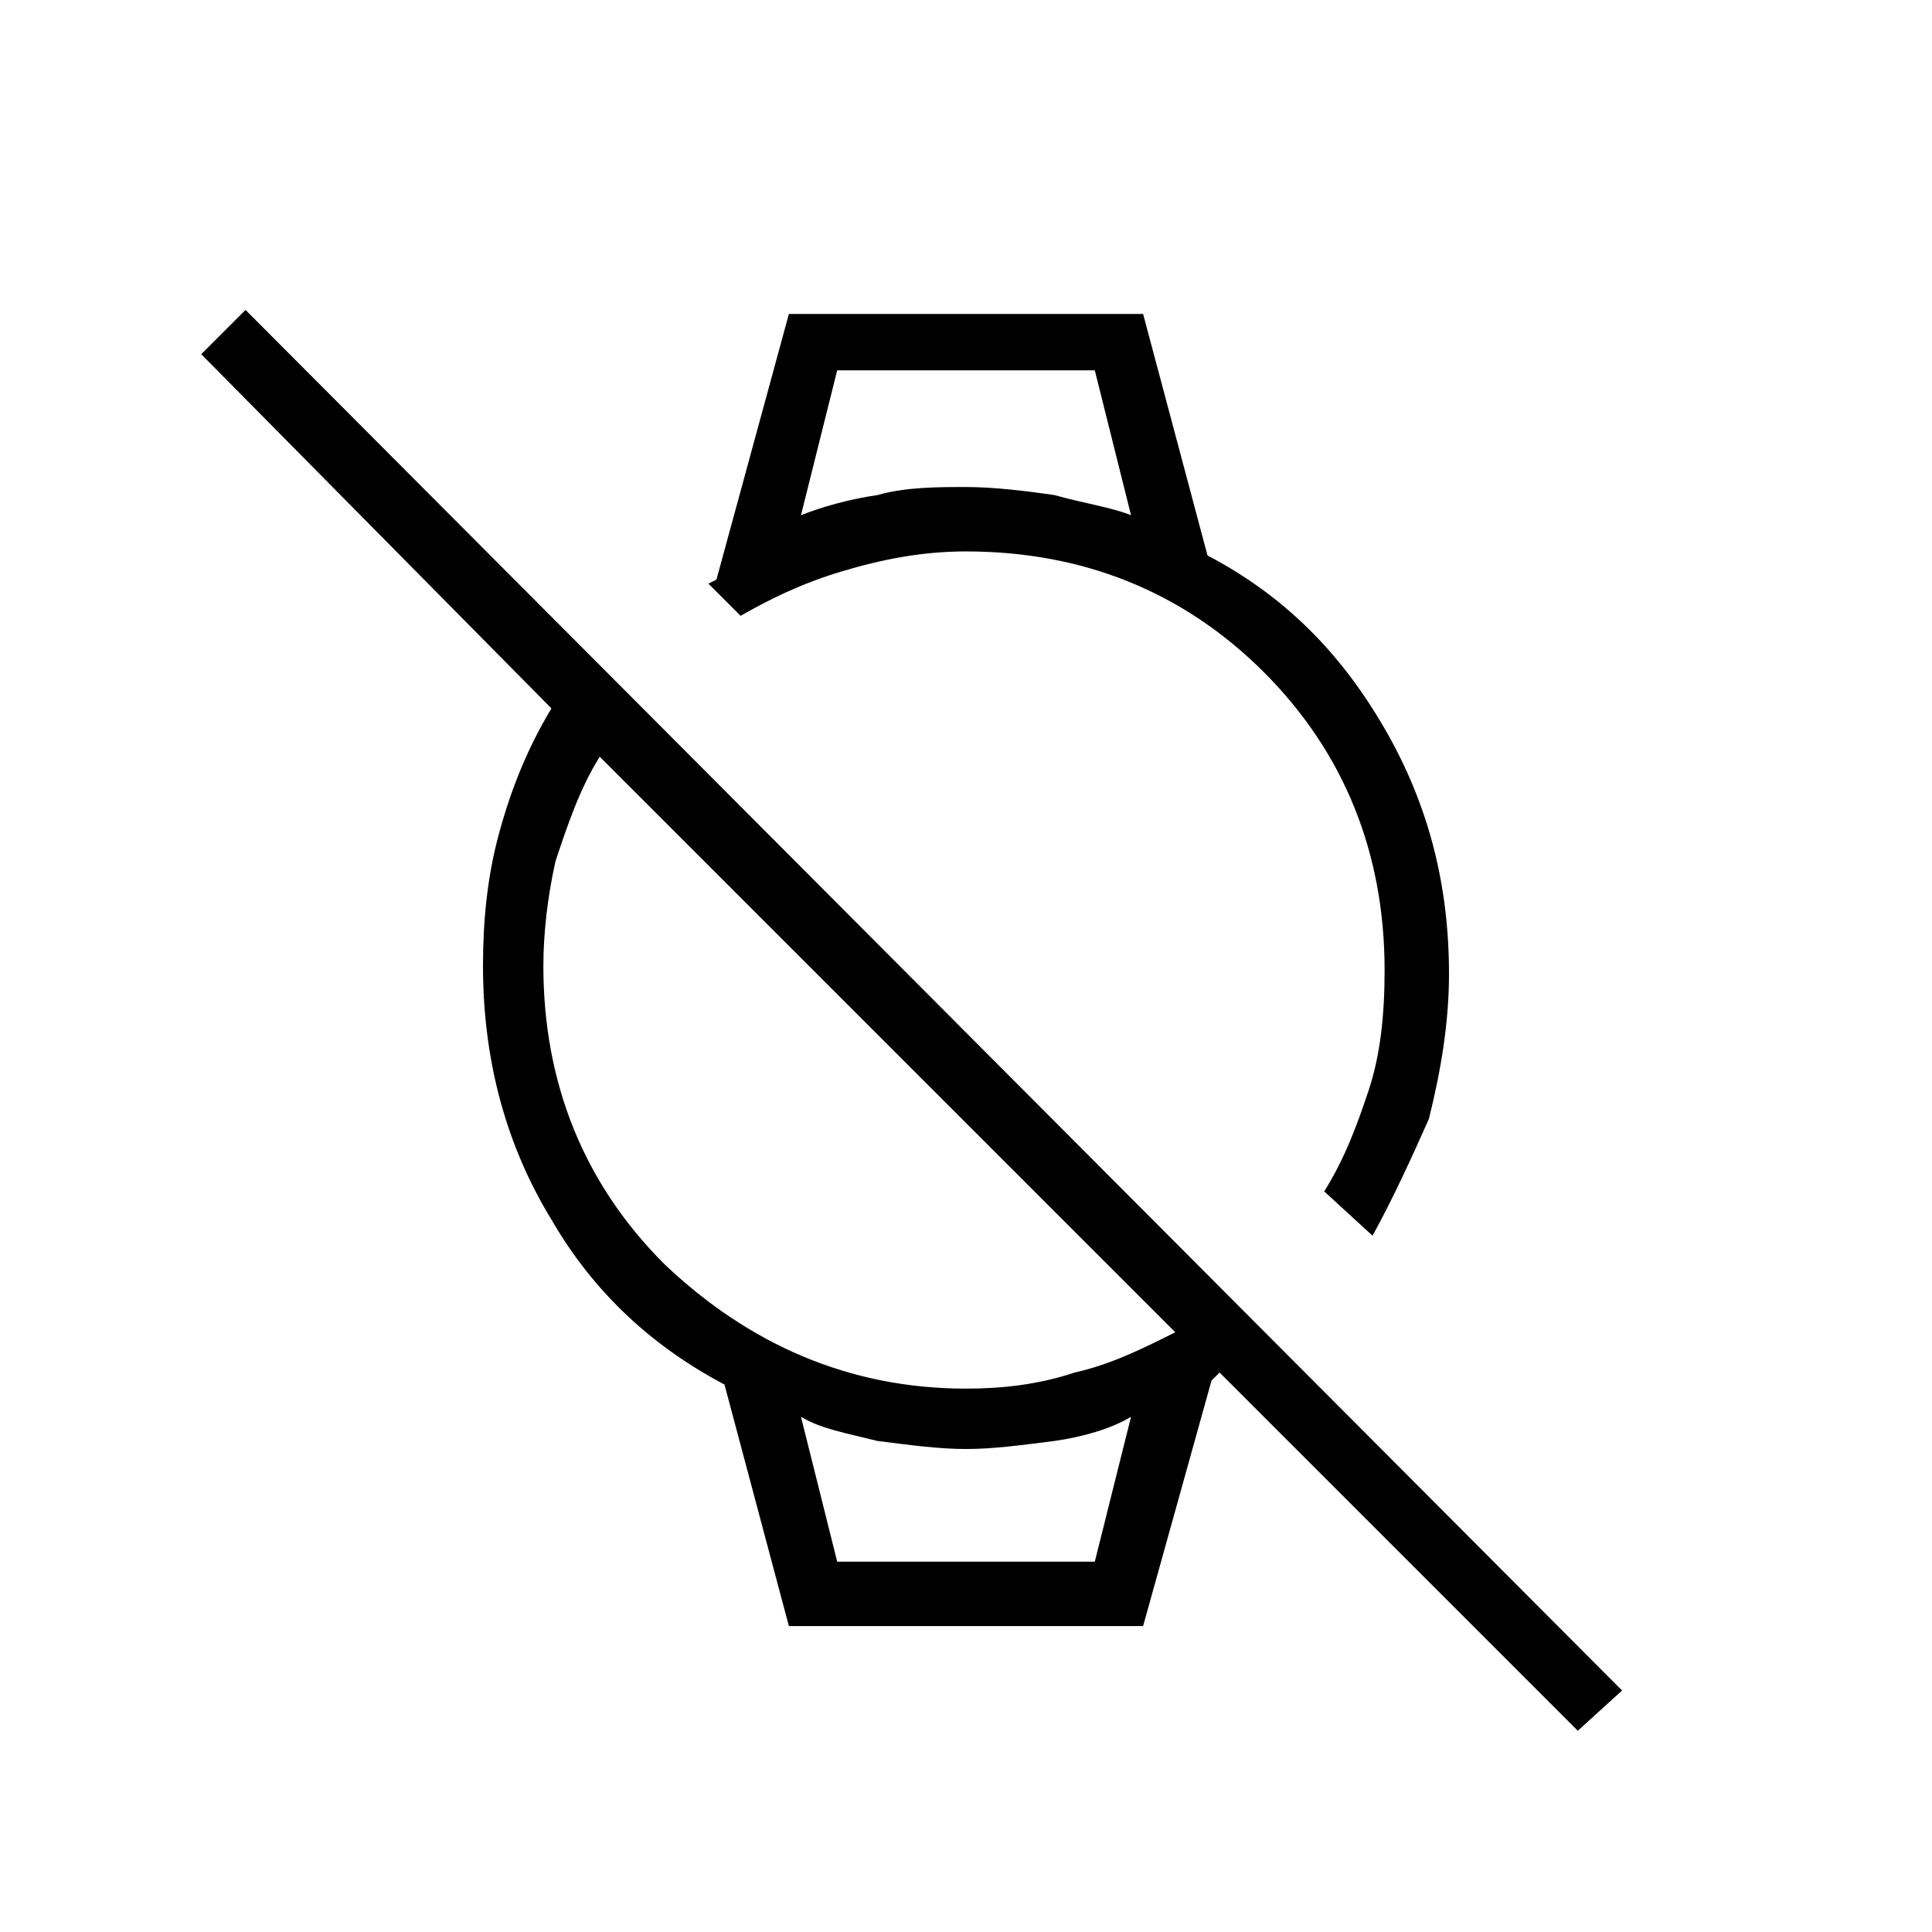 <?xml version="1.0" encoding="utf-8"?>
<!-- Generator: Adobe Illustrator 26.3.1, SVG Export Plug-In . SVG Version: 6.00 Build 0)  -->
<svg version="1.1" id="Слой_1" xmlns="http://www.w3.org/2000/svg" xmlns:xlink="http://www.w3.org/1999/xlink" x="0px" y="0px"
	 viewBox="0 0 48 48" style="enable-background:new 0 0 48 48;" xml:space="preserve">
<path d="M39.2,43l-8.9-8.9l-0.2,0.2l-1.7,6.1h-8.8l-1.6-6c-1.7-0.9-3.2-2.2-4.3-4.1C12.6,28.5,12,26.4,12,24c0-1.1,0.1-2.2,0.4-3.3
	c0.3-1.1,0.7-2.1,1.3-3.1L5,8.8l1.1-1.1L40.3,42L39.2,43z M24,34.5c0.9,0,1.8-0.1,2.7-0.4c0.9-0.2,1.7-0.6,2.5-1L14.9,18.8
	c-0.5,0.8-0.8,1.7-1.1,2.6c-0.2,0.9-0.3,1.8-0.3,2.6c0,2.9,1,5.4,3,7.4C18.6,33.4,21.1,34.5,24,34.5z M34.1,30.7l-1.2-1.1
	c0.5-0.8,0.8-1.6,1.1-2.5s0.4-1.9,0.4-3c0-2.9-1-5.4-3-7.4s-4.5-3-7.4-3c-1.1,0-2.1,0.2-3.1,0.5s-1.8,0.7-2.5,1.1l-0.8-0.8l0.2-0.1
	l1.8-6.6h8.8l1.6,6c1.9,1,3.3,2.4,4.4,4.3C35.5,20,36,22,36,24.2c0,1.2-0.2,2.4-0.5,3.6C35.1,28.7,34.6,29.8,34.1,30.7z M20.8,38.8
	h6.4l0.9-3.6c-0.5,0.3-1.2,0.5-1.9,0.6C25.4,35.9,24.7,36,24,36s-1.4-0.1-2.2-0.2c-0.8-0.2-1.4-0.3-1.9-0.6L20.8,38.8z M19.9,12.8
	c0.5-0.2,1.2-0.4,1.9-0.5c0.7-0.2,1.5-0.2,2.2-0.2s1.5,0.1,2.2,0.2c0.7,0.2,1.4,0.3,1.9,0.5l-0.9-3.6h-6.4L19.9,12.8z M20.8,38.8
	h-0.9h8.2H20.8z M19.9,9.2h8.2H19.9z"/>
</svg>
